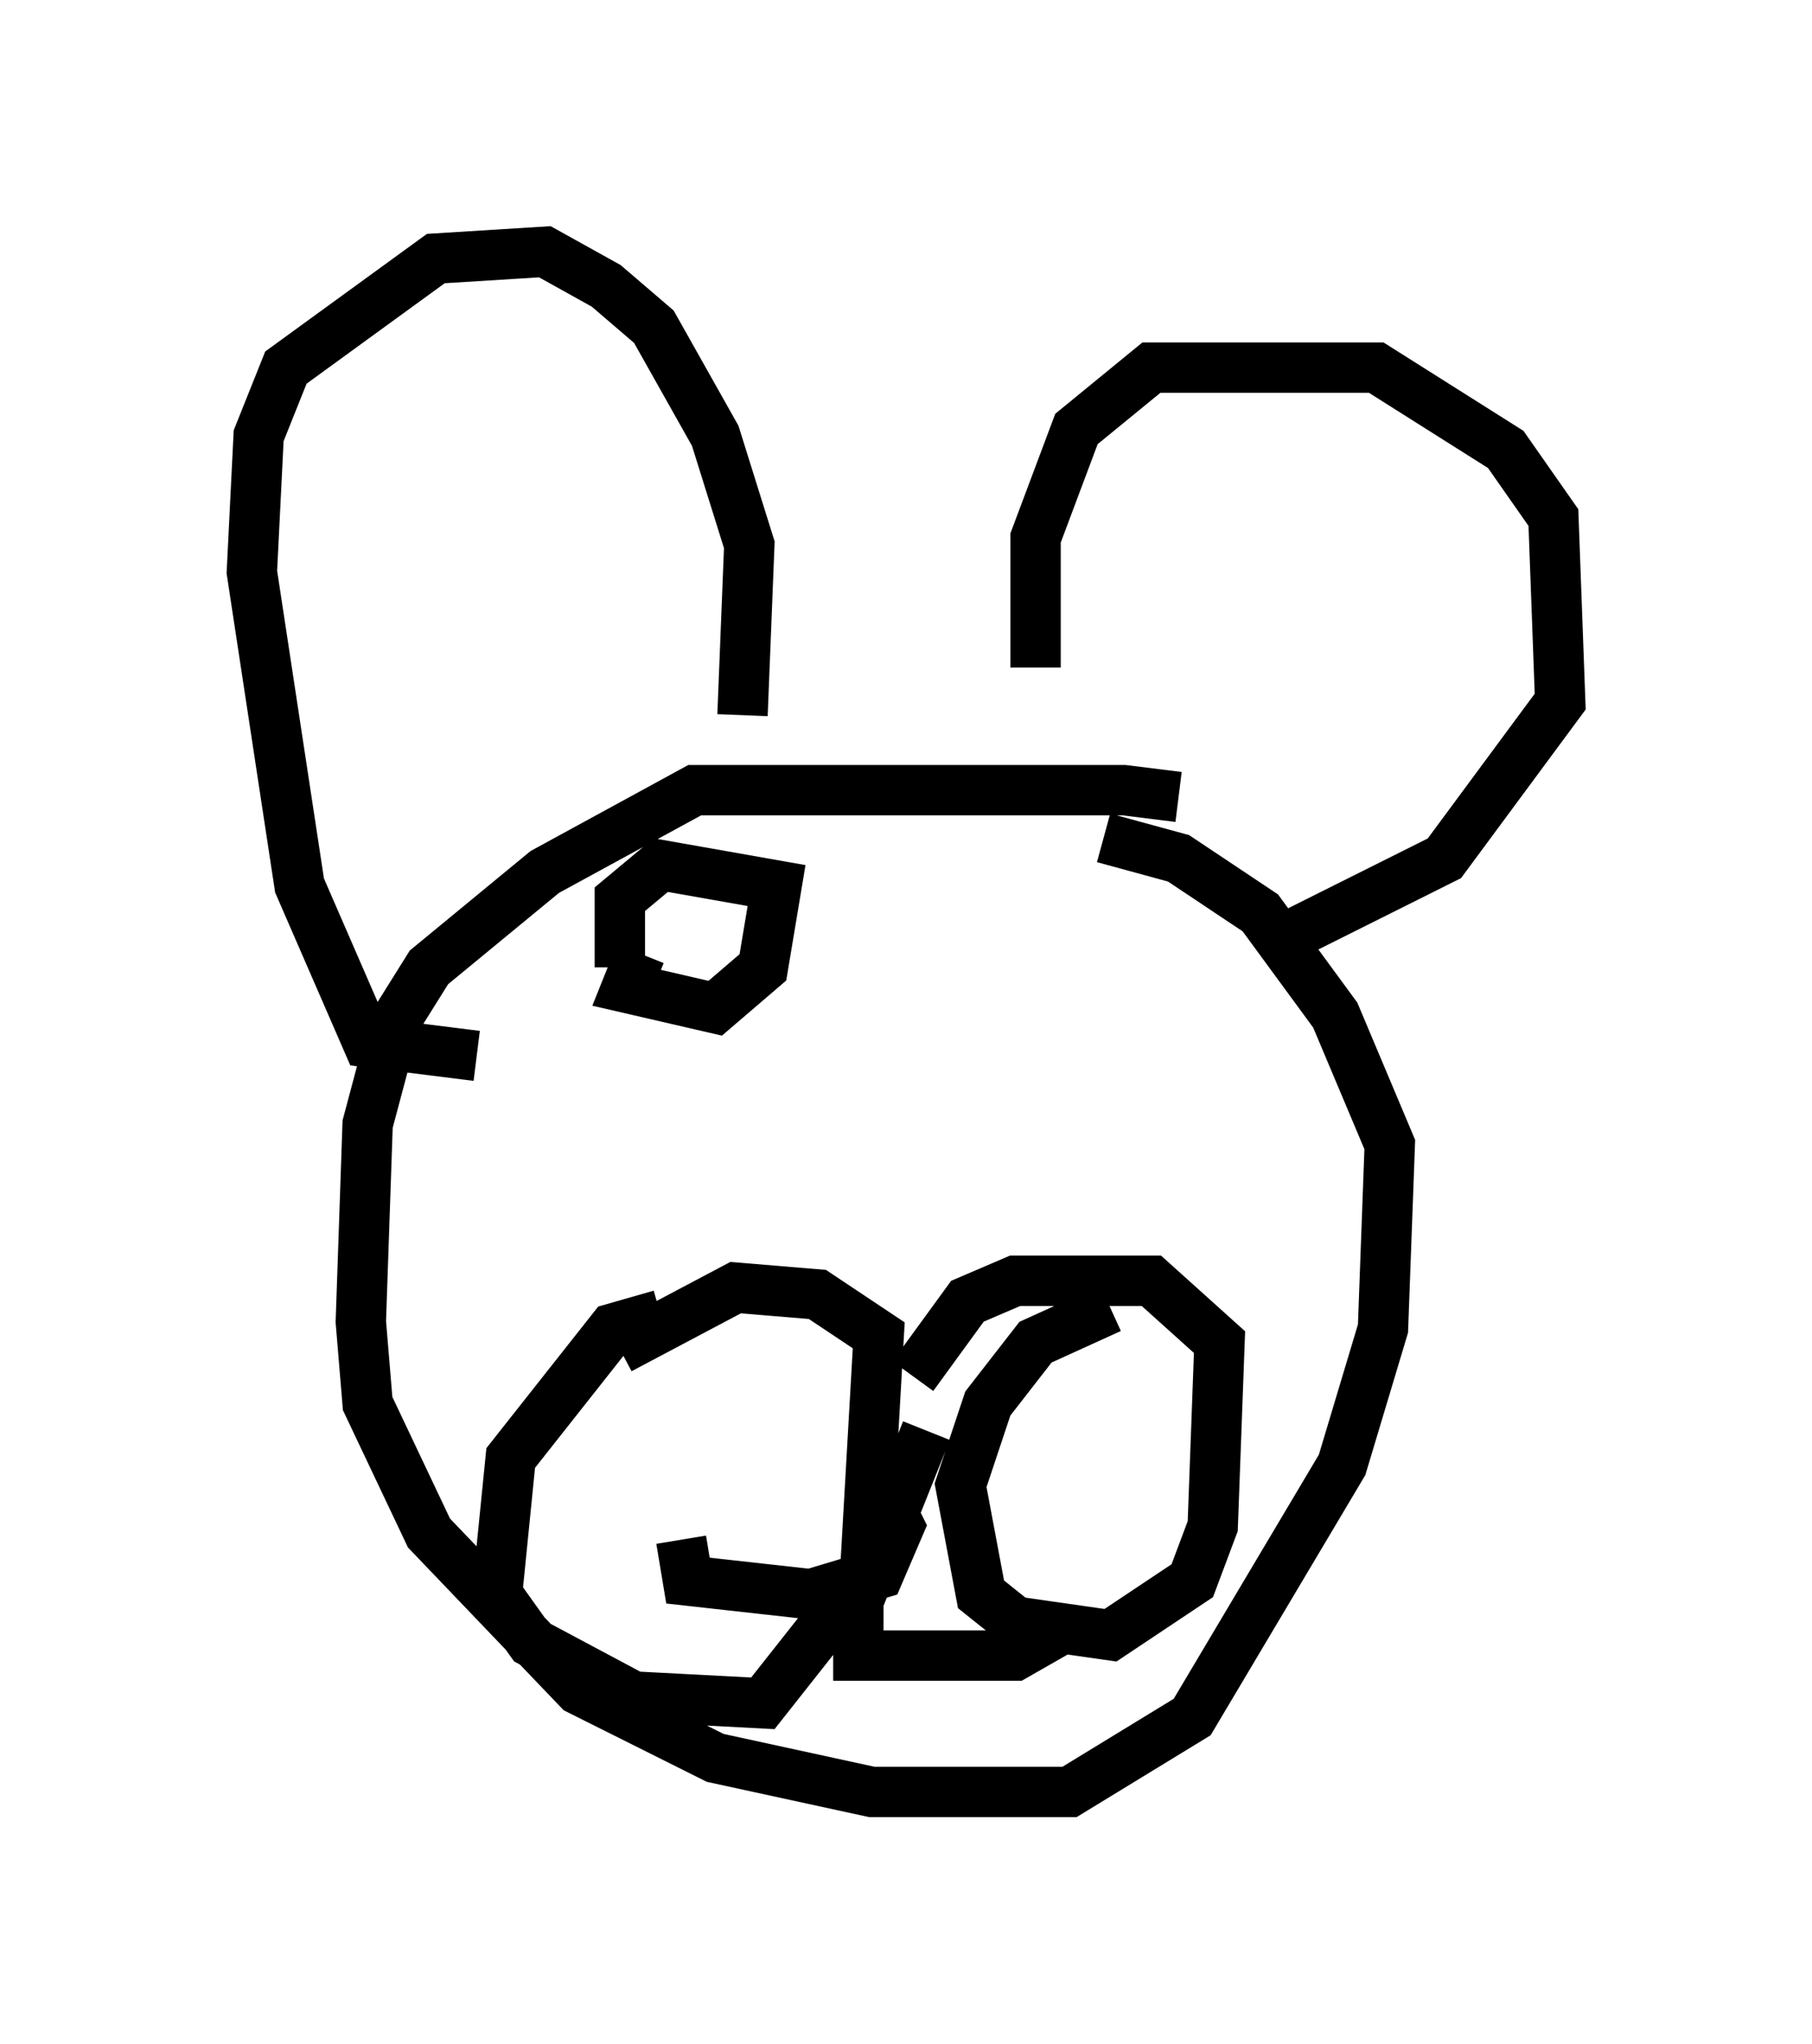 <?xml version="1.0" encoding="utf-8" ?>
<svg baseProfile="full" height="40.582" version="1.1" width="35.981" xmlns="http://www.w3.org/2000/svg" xmlns:ev="http://www.w3.org/2001/xml-events" xmlns:xlink="http://www.w3.org/1999/xlink"><defs /><rect fill="white" height="40.582" width="35.981" x="0" y="0" /><path d="M24.35, 16.908 m-0.947, -1.083 l-1.083, -0.135 -8.525, 0.0 l-2.977, 1.624 -2.3, 1.894 l-0.677, 1.083 -0.541, 2.03 l-0.135, 3.924 0.135, 1.624 l1.218, 2.571 2.977, 3.112 l2.706, 1.353 3.112, 0.677 l3.924, 0.0 2.436, -1.488 l2.977, -5.007 0.812, -2.706 l0.135, -3.654 -1.083, -2.571 l-1.488, -2.03 -1.624, -1.083 l-1.488, -0.406 m-8.796, 9.472 l-0.947, 0.271 -2.03, 2.571 l-0.271, 2.706 0.677, 0.947 l2.03, 1.083 2.571, 0.135 l2.03, -2.571 0.271, -4.736 l-1.218, -0.812 -1.624, -0.135 l-2.3, 1.218 m9.743, -0.812 l-1.488, 0.677 -0.947, 1.218 l-0.541, 1.624 0.406, 2.165 l0.677, 0.541 1.894, 0.271 l1.624, -1.083 0.406, -1.083 l0.135, -3.654 -1.353, -1.218 l-2.706, 0.0 -0.947, 0.406 l-1.083, 1.488 m-0.406, 2.977 l-0.271, -0.812 0.406, 0.812 l-0.406, 0.947 -1.353, 0.406 l-2.436, -0.271 -0.135, -0.812 m4.871, -2.165 l-1.353, 3.383 0.0, 1.083 l3.112, 0.0 0.947, -0.541 m-11.637, -11.367 l-2.165, -0.271 -1.353, -3.112 l-0.947, -6.225 0.135, -2.706 l0.541, -1.353 2.977, -2.165 l2.165, -0.135 1.218, 0.677 l0.947, 0.812 1.218, 2.165 l0.677, 2.165 -0.135, 3.383 m5.819, -0.947 l0.0, -2.571 0.812, -2.165 l1.488, -1.218 4.465, 0.0 l2.571, 1.624 0.947, 1.353 l0.135, 3.654 -2.3, 3.112 l-3.518, 1.759 m-12.449, 0.135 l-0.271, 0.677 1.759, 0.406 l0.947, -0.812 0.271, -1.624 l-2.3, -0.406 -0.812, 0.677 l0.0, 1.353 m9.607, -0.812 " fill="none" stroke="black" stroke-width="1" /></svg>